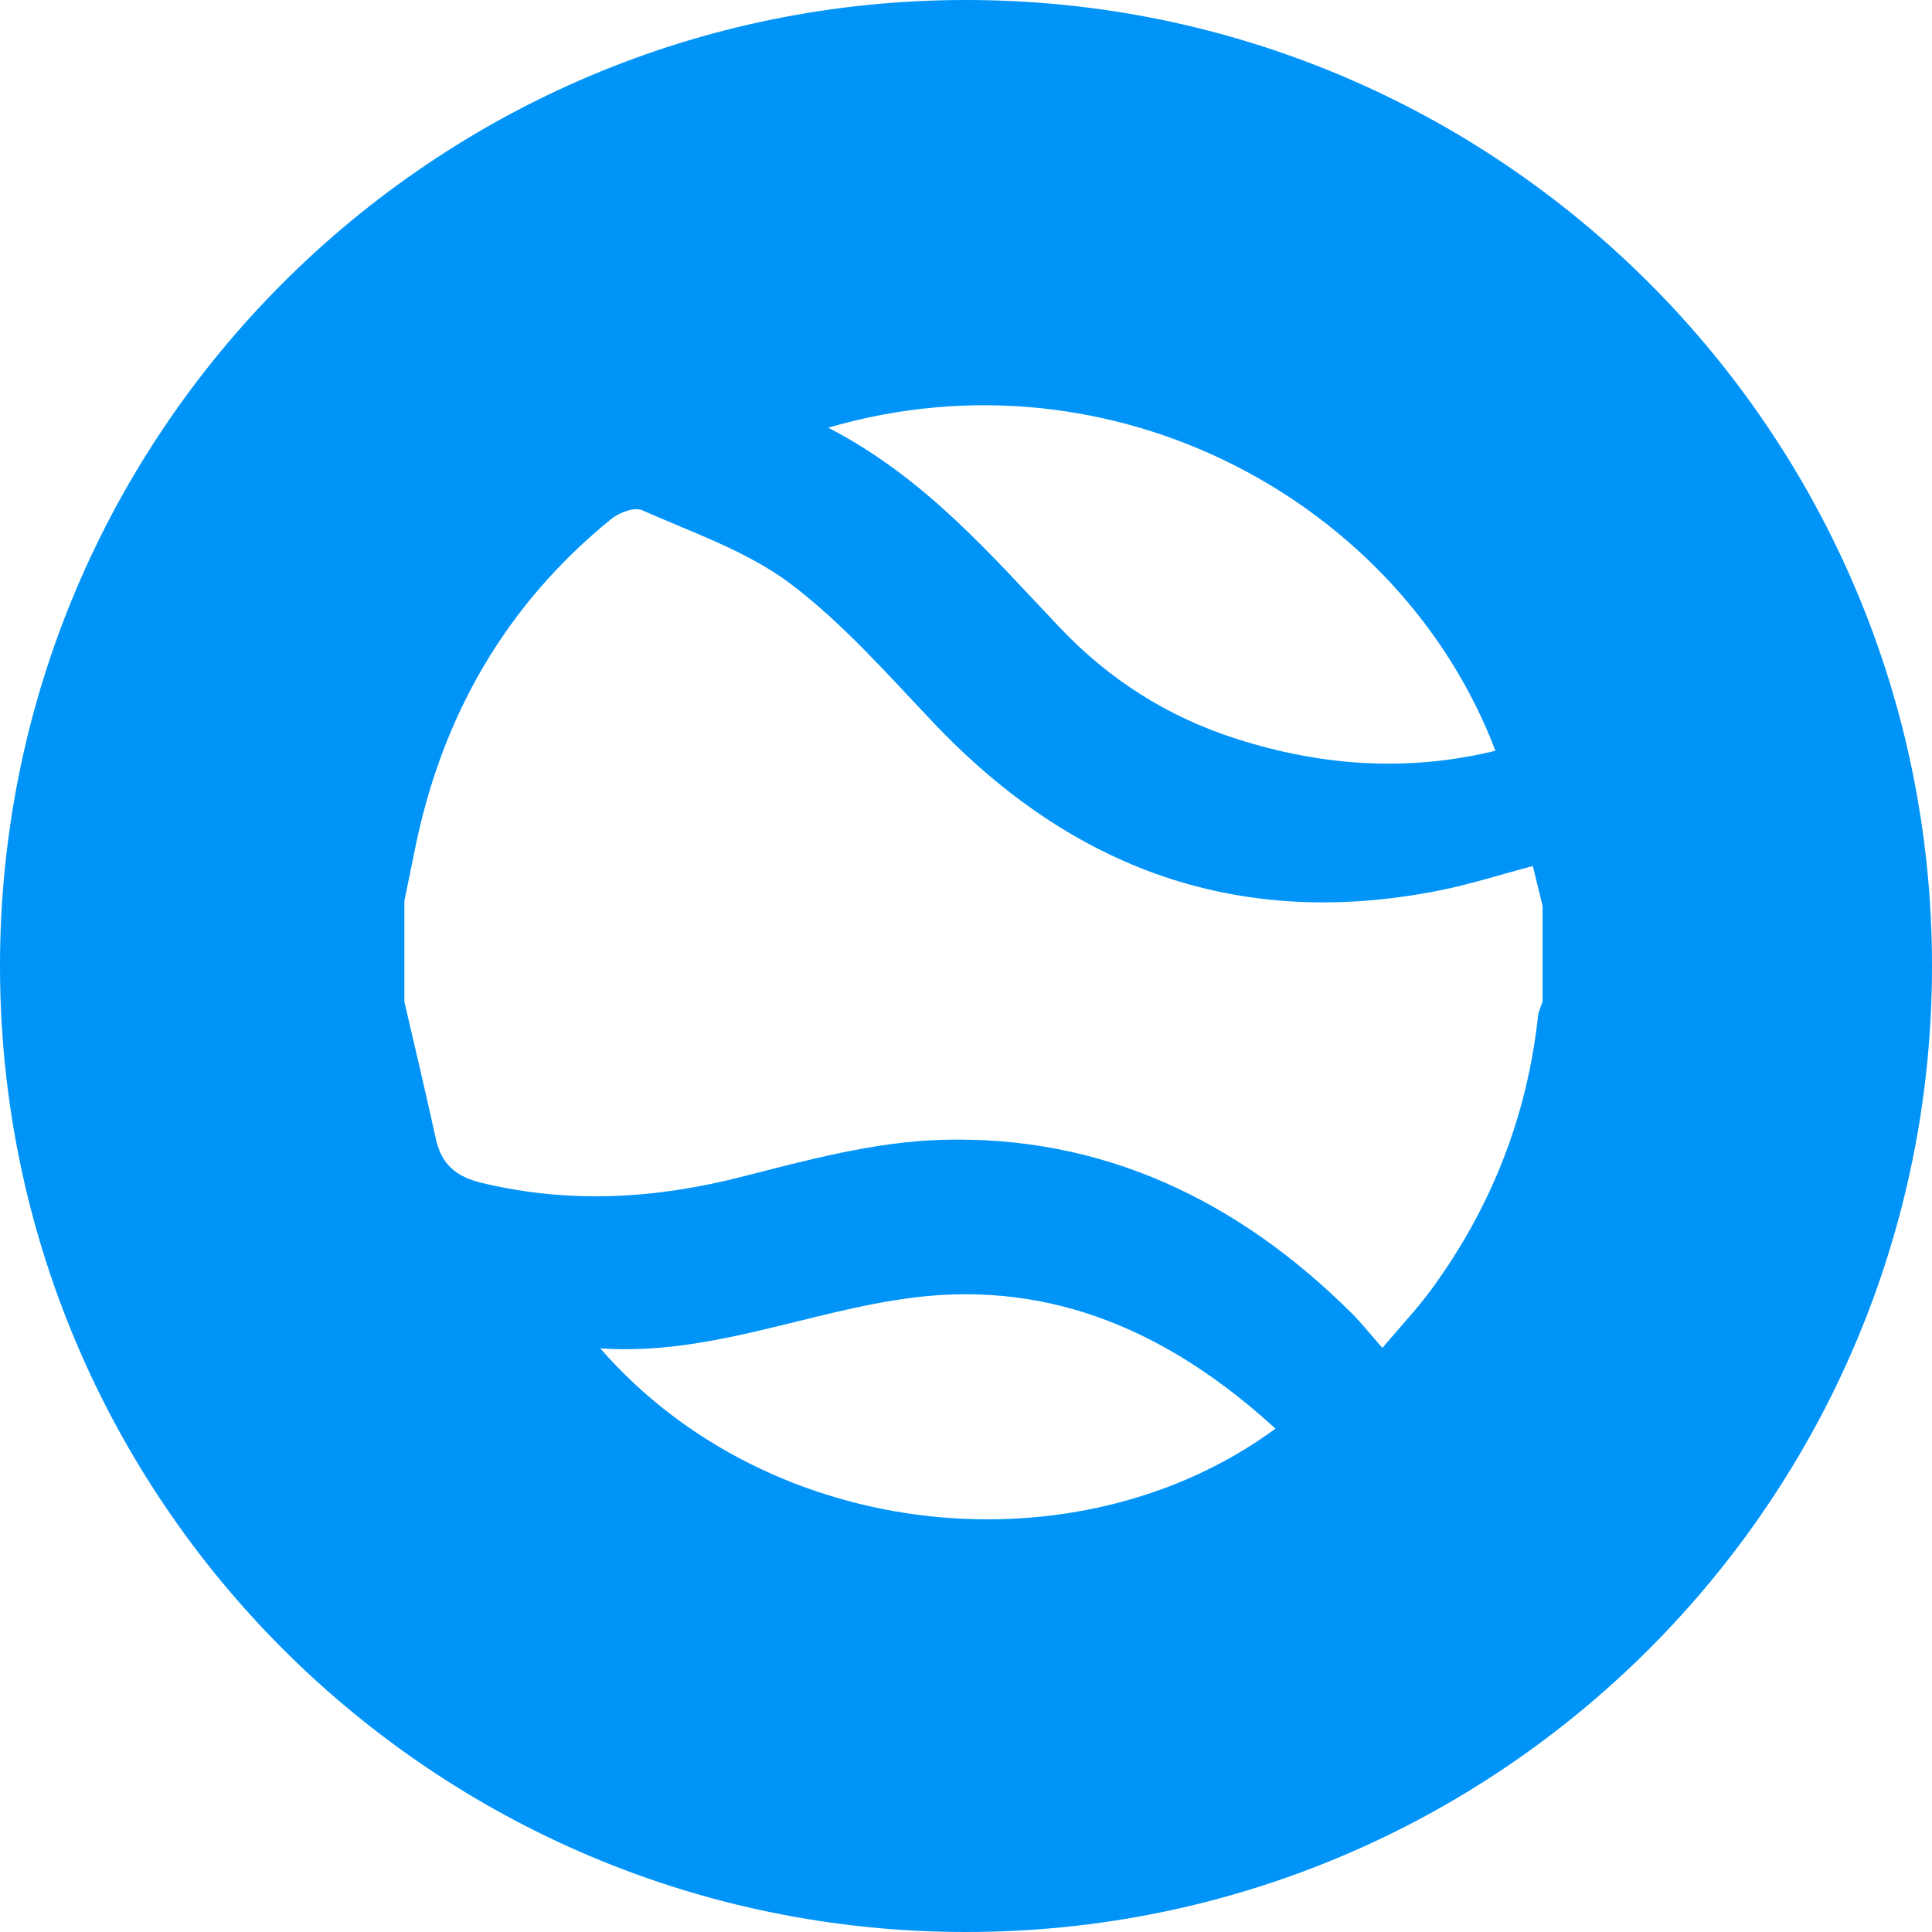 <?xml version="1.0" encoding="UTF-8"?>
<svg width="32px" height="32px" viewBox="0 0 32 32" version="1.1" xmlns="http://www.w3.org/2000/svg" xmlns:xlink="http://www.w3.org/1999/xlink">
    <!-- Generator: Sketch 54.1 (76490) - https://sketchapp.com -->
    <title>Combined Shape</title>
    <desc>Created with Sketch.</desc>
    <g id="Responsive-web" stroke="none" stroke-width="1" fill="none" fill-rule="evenodd">
        <g id="RESPONSIVE----1366px-----AFTER-MATCH" transform="translate(-544, -446)" fill="#0094F8">
            <g id="Group-35" transform="translate(0, 420)">
                <g id="Group-6" transform="translate(544, 26)">
                    <path d="M0,16 C0,7.164 7.163,0 16,0 C24.836,0 32,7.163 32,16 C32,24.836 24.836,32 16,32 C7.163,32 0,24.836 0,16 Z M13.718,7.084 C15.322,7.912 16.407,9.187 17.553,10.394 C18.371,11.256 19.34,11.873 20.475,12.236 C21.889,12.689 23.314,12.789 24.769,12.435 C23.21,8.327 18.45,5.701 13.718,7.084 Z M25.55,15.005 C25.499,14.796 25.448,14.587 25.389,14.344 C24.852,14.485 24.338,14.652 23.811,14.755 C20.514,15.401 17.768,14.393 15.481,11.991 C14.714,11.186 13.972,10.332 13.092,9.668 C12.374,9.128 11.473,8.823 10.636,8.451 C10.509,8.394 10.254,8.49 10.124,8.596 C8.367,10.024 7.313,11.873 6.87,14.079 C6.813,14.36 6.755,14.641 6.698,14.922 C6.698,15.479 6.698,16.035 6.698,16.592 C6.872,17.348 7.053,18.101 7.218,18.859 C7.311,19.286 7.552,19.491 7.989,19.595 C9.437,19.94 10.852,19.858 12.287,19.491 C13.377,19.212 14.494,18.91 15.606,18.879 C18.269,18.804 20.506,19.883 22.379,21.742 C22.546,21.907 22.692,22.094 22.897,22.326 C23.2,21.966 23.474,21.677 23.707,21.359 C24.698,20.005 25.294,18.495 25.475,16.826 C25.484,16.746 25.524,16.67 25.55,16.592 L25.55,15.005 Z M9.942,22.333 C12.765,25.572 17.869,26.057 21.126,23.663 C19.396,22.079 17.442,21.204 15.136,21.491 C13.409,21.705 11.762,22.46 9.942,22.333 Z" id="Combined-Shape"></path>
                </g>
            </g>
        </g>
    </g>
</svg>